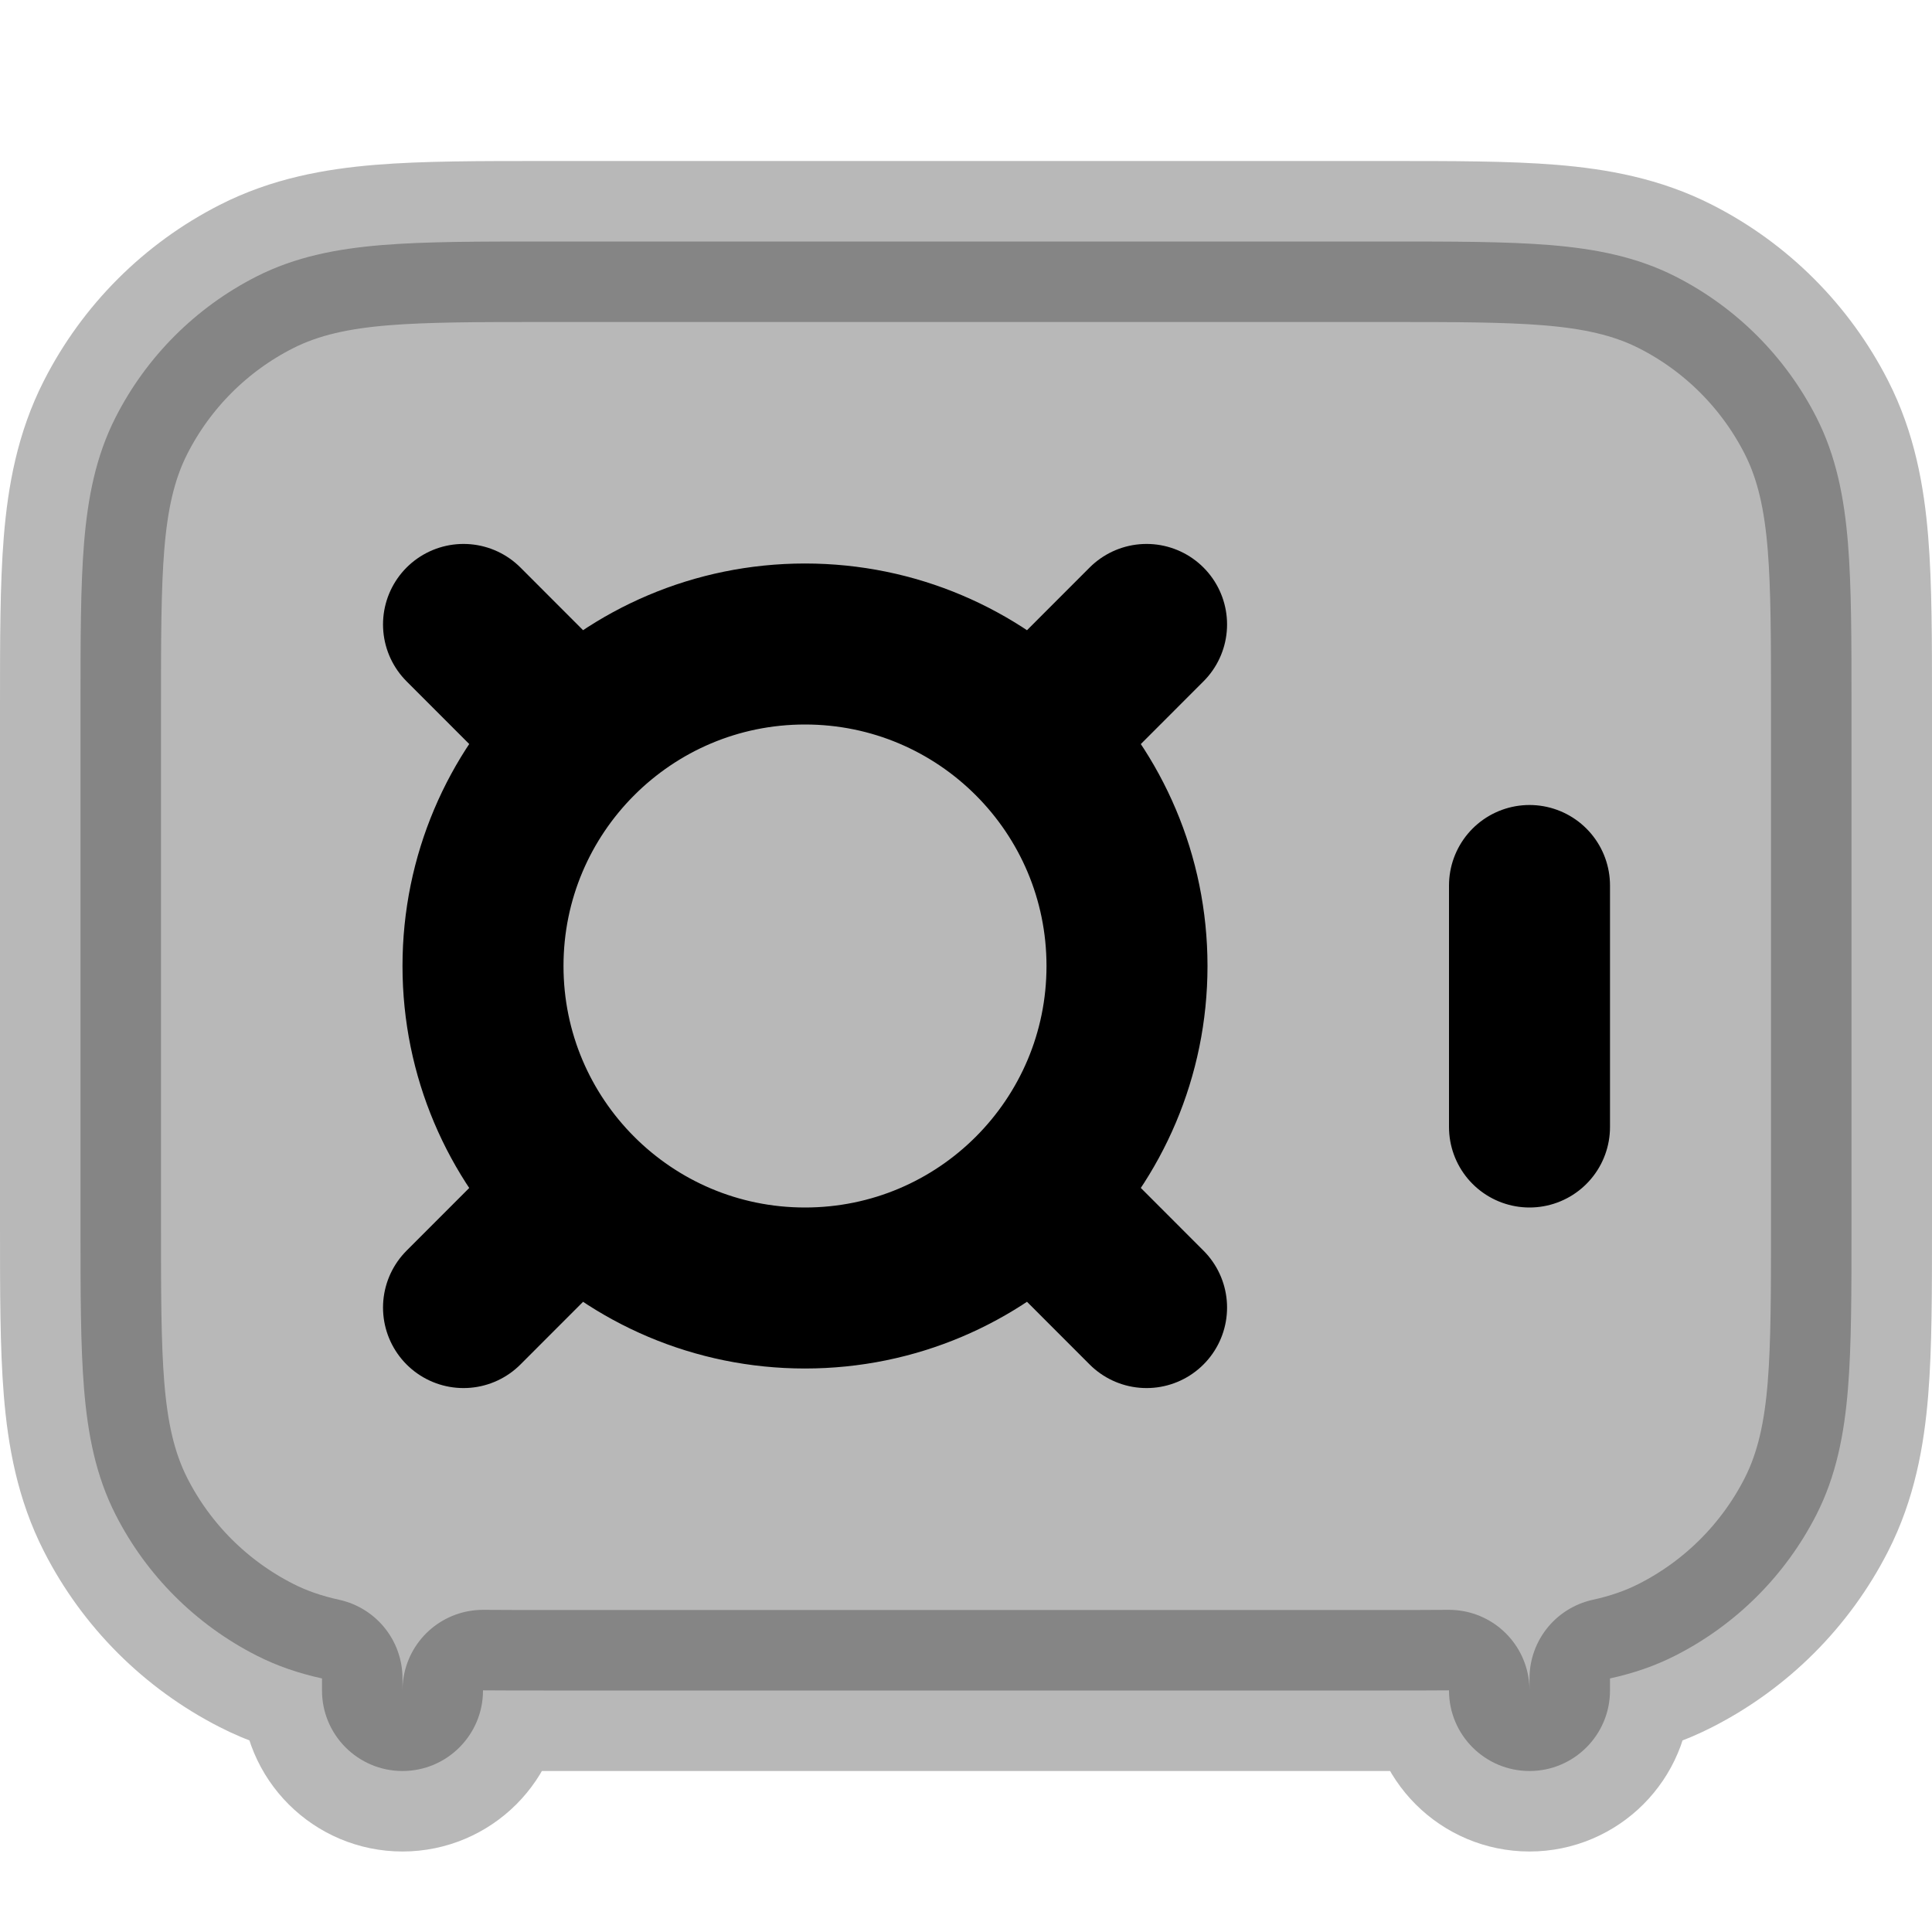 <svg
  xmlns="http://www.w3.org/2000/svg"
  width="24"
  height="24"
  viewBox="0 0 24 24"
  fill="none"
  stroke="currentColor"
  stroke-width="2"
  stroke-linecap="round"
  stroke-linejoin="round"
>
  <path d="M19 14V11M5.758 16.243L7.172 14.828M12.829 9.172L14.243 7.757M14.243 16.243L12.829 14.828M7.172 9.172L5.758 7.757M14 12C14 14.209 12.21 16 10 16C7.791 16 6 14.209 6 12C6 9.791 7.791 8 10 8C12.21 8 14 9.791 14 12Z" stroke="currentColor" stroke-width="2"/>
  <path d="M6.759 3C5.954 3 5.289 3 4.748 3.044C4.186 3.09 3.669 3.189 3.184 3.436C2.431 3.819 1.819 4.431 1.436 5.184C1.189 5.669 1.09 6.186 1.044 6.748C1 7.289 1 7.954 1 8.759V15.241C1 16.046 1 16.711 1.044 17.252C1.09 17.814 1.189 18.331 1.436 18.816C1.819 19.569 2.431 20.18 3.184 20.564C3.446 20.698 3.717 20.788 4 20.85V21C4 21.552 4.448 22 5 22C5.552 22 6 21.552 6 21V20.998C6.237 21 6.489 21 6.757 21H17.243C17.511 21 17.763 21 18 20.998V21C18 21.552 18.448 22 19 22C19.552 22 20 21.552 20 21V20.85C20.283 20.788 20.554 20.698 20.816 20.564C21.569 20.18 22.18 19.569 22.564 18.816C22.811 18.331 22.91 17.814 22.956 17.252C23 16.711 23 16.046 23 15.241V8.759C23 7.954 23 7.289 22.956 6.748C22.91 6.186 22.811 5.669 22.564 5.184C22.18 4.431 21.569 3.819 20.816 3.436C20.331 3.189 19.814 3.09 19.252 3.044C18.711 3 18.046 3 17.241 3H6.759Z" fill="currentColor" opacity="0.28"/>
</svg>